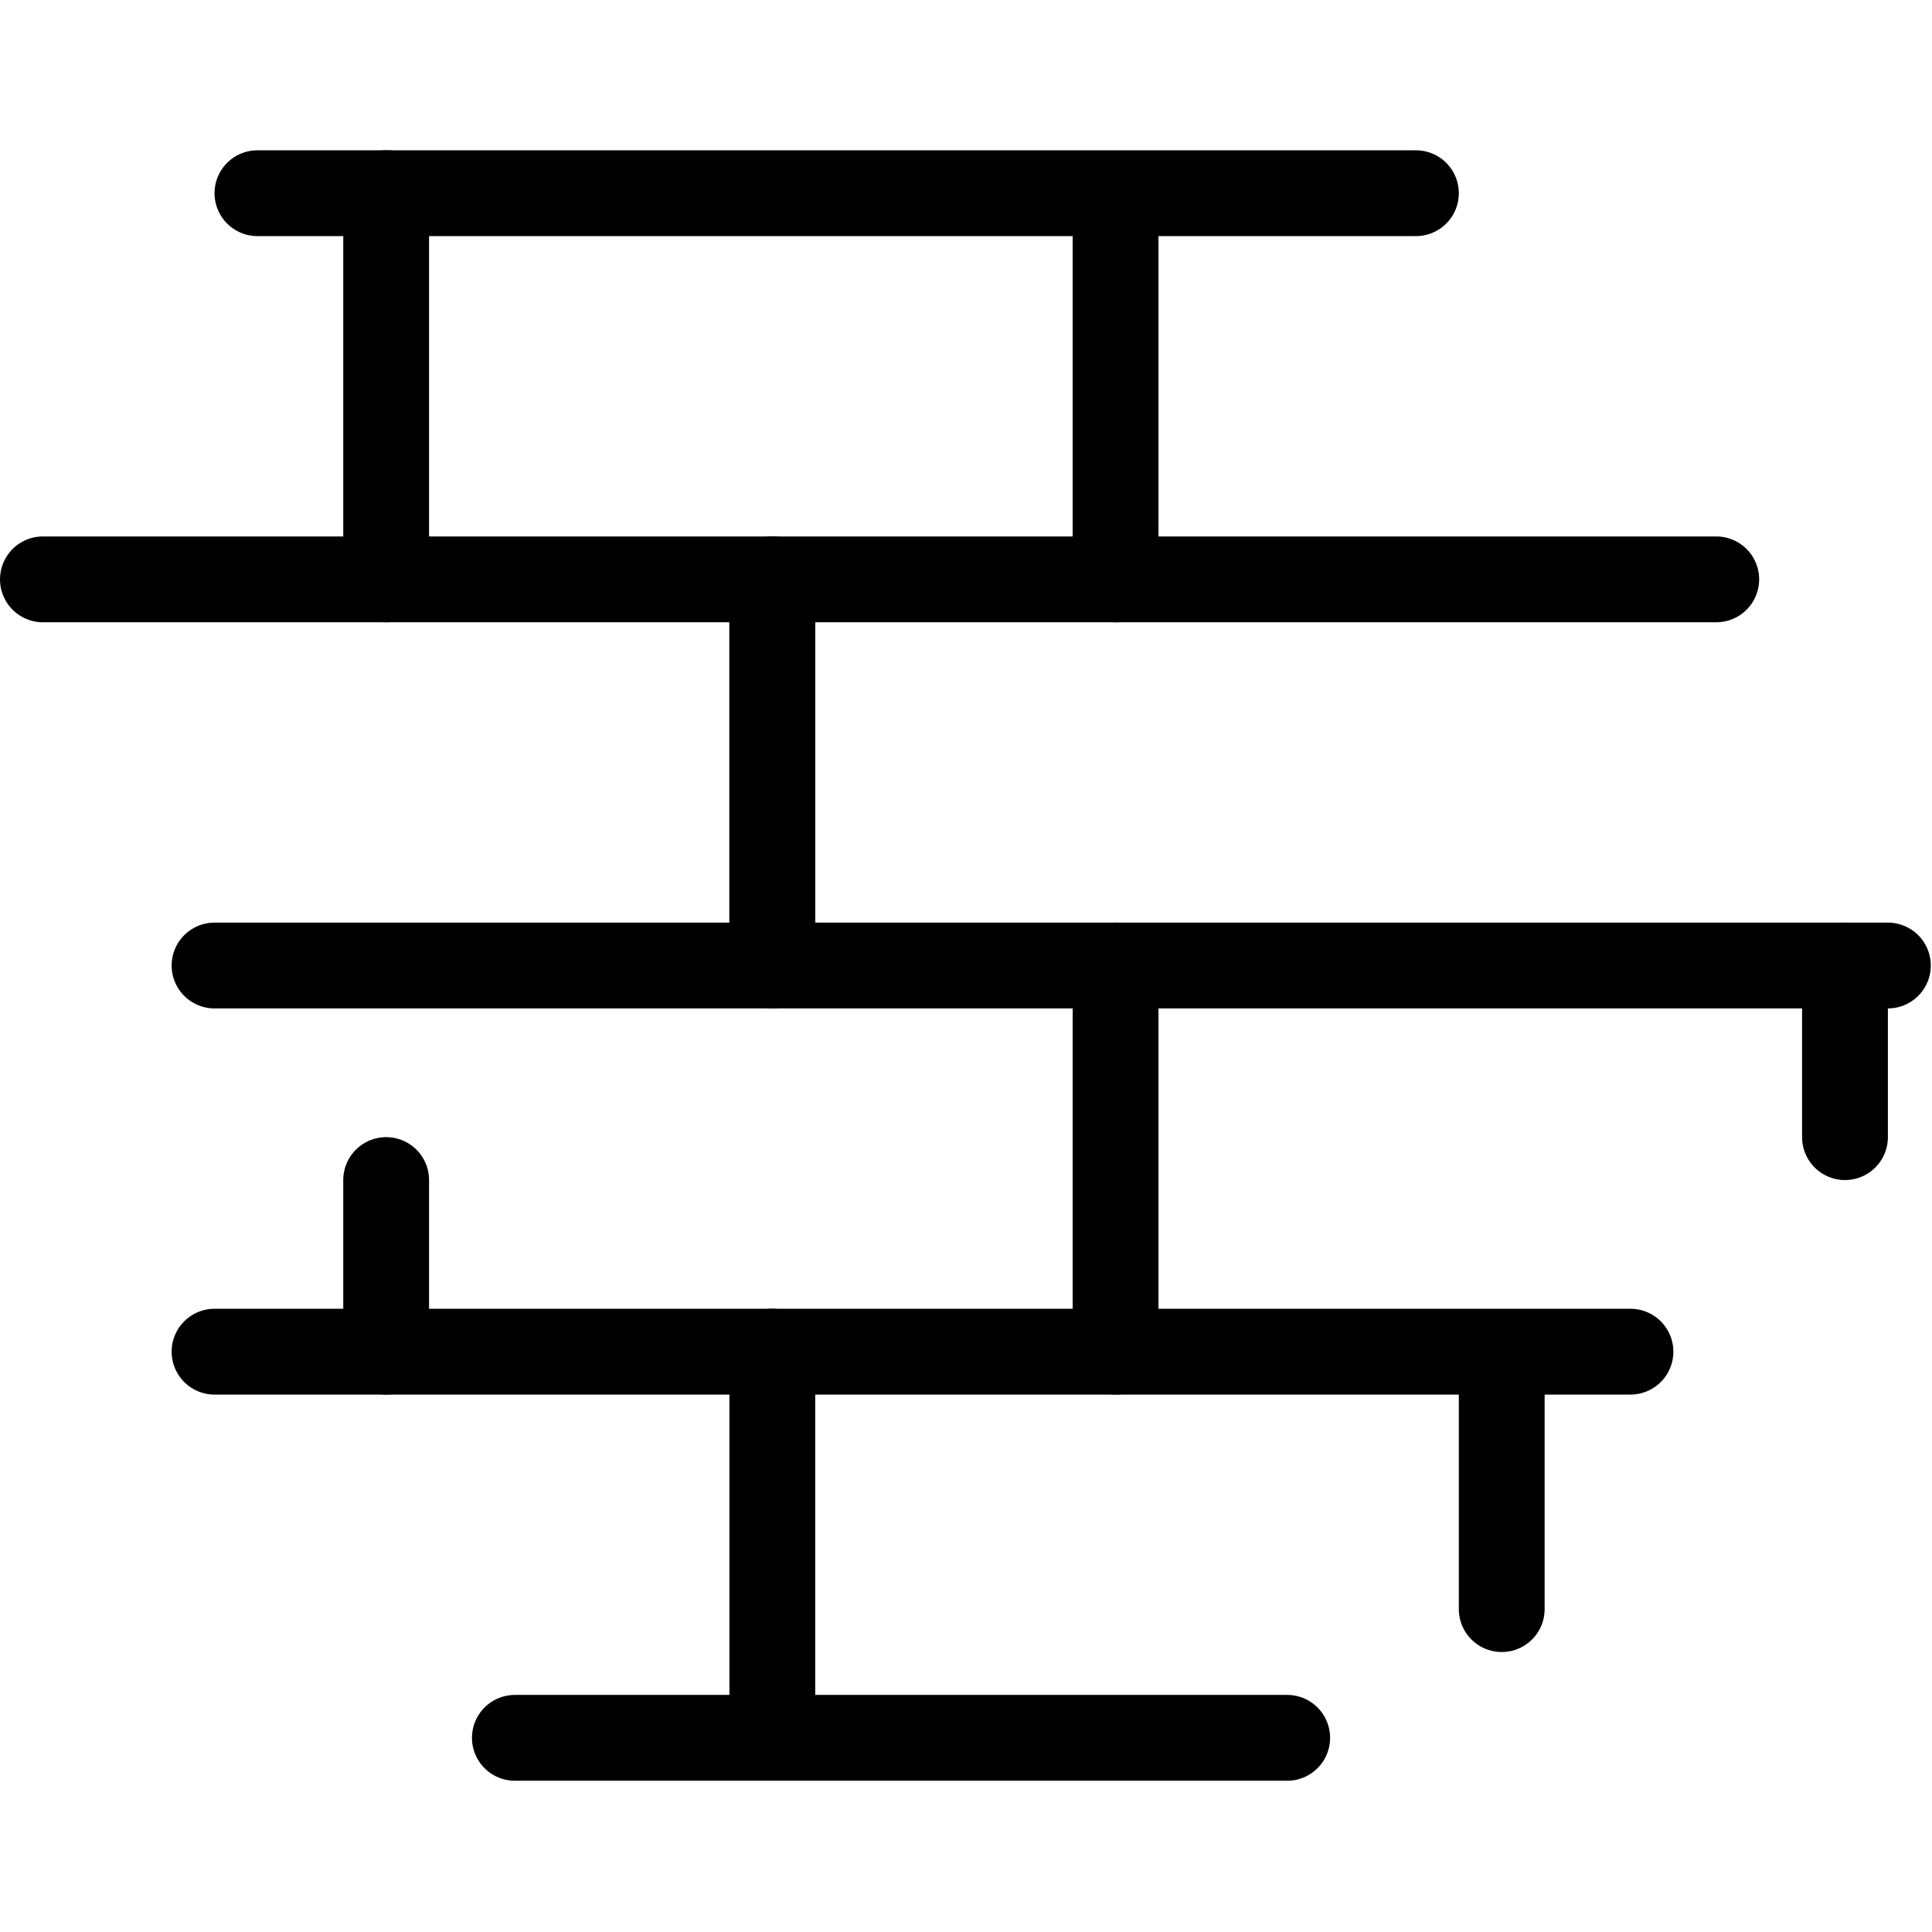 <svg xmlns="http://www.w3.org/2000/svg" width="24" height="24" viewBox="0 0 24 24"> <g transform="translate(0.0 1.867) scale(0.533)">
  
  <g
     id="line"
     transform="translate(-14,-17)">
    <g
       id="g30">
      <line
         x1="32"
         x2="32"
         y1="36"
         y2="27"
         fill="none"
         stroke="#000"
         stroke-linecap="round"
         stroke-linejoin="round"
         stroke-width="2"
         id="line2" />
      <line
         x1="54"
         x2="15"
         y1="27"
         y2="27"
         fill="none"
         stroke="#000"
         stroke-linecap="round"
         stroke-linejoin="round"
         stroke-width="2"
         id="line4" />
      <line
         x1="40"
         x2="40"
         y1="19"
         y2="27"
         fill="none"
         stroke="#000"
         stroke-linecap="round"
         stroke-linejoin="round"
         stroke-width="2"
         id="line6" />
      <line
         x1="58"
         x2="19"
         y1="36"
         y2="36"
         fill="none"
         stroke="#000"
         stroke-linecap="round"
         stroke-linejoin="round"
         stroke-width="2"
         id="line8" />
      <line
         x1="40"
         x2="40"
         y1="45"
         y2="36"
         fill="none"
         stroke="#000"
         stroke-linecap="round"
         stroke-linejoin="round"
         stroke-width="2"
         id="line10" />
      <line
         x1="52"
         x2="19"
         y1="45"
         y2="45"
         fill="none"
         stroke="#000"
         stroke-linecap="round"
         stroke-linejoin="round"
         stroke-width="2"
         id="line12" />
      <line
         x1="32"
         x2="32"
         y1="53"
         y2="45"
         fill="none"
         stroke="#000"
         stroke-linecap="round"
         stroke-linejoin="round"
         stroke-width="2"
         id="line14" />
      <line
         x1="47"
         x2="20"
         y1="18"
         y2="18"
         fill="none"
         stroke="#000"
         stroke-linecap="round"
         stroke-linejoin="round"
         stroke-width="2"
         id="line16" />
      <line
         x1="23"
         x2="23"
         y1="18"
         y2="27"
         fill="none"
         stroke="#000"
         stroke-linecap="round"
         stroke-linejoin="round"
         stroke-width="2"
         id="line18" />
      <line
         x1="23"
         x2="23"
         y1="45"
         y2="41"
         fill="none"
         stroke="#000"
         stroke-linecap="round"
         stroke-linejoin="round"
         stroke-width="2"
         id="line20" />
      <line
         x1="32"
         x2="32"
         y1="36"
         y2="27"
         fill="none"
         stroke="#000"
         stroke-linecap="round"
         stroke-linejoin="round"
         stroke-width="2"
         id="line22" />
      <line
         x1="49"
         x2="49"
         y1="46"
         y2="51"
         fill="none"
         stroke="#000"
         stroke-linecap="round"
         stroke-linejoin="round"
         stroke-width="2"
         id="line24" />
      <line
         x1="44"
         x2="26"
         y1="54"
         y2="54"
         fill="none"
         stroke="#000"
         stroke-linecap="round"
         stroke-linejoin="round"
         stroke-width="2"
         id="line26" />
      <line
         x1="57"
         x2="57"
         y1="40"
         y2="36"
         fill="none"
         stroke="#000"
         stroke-linecap="round"
         stroke-linejoin="round"
         stroke-width="2"
         id="line28" />
    </g>
  </g>
</g></svg>